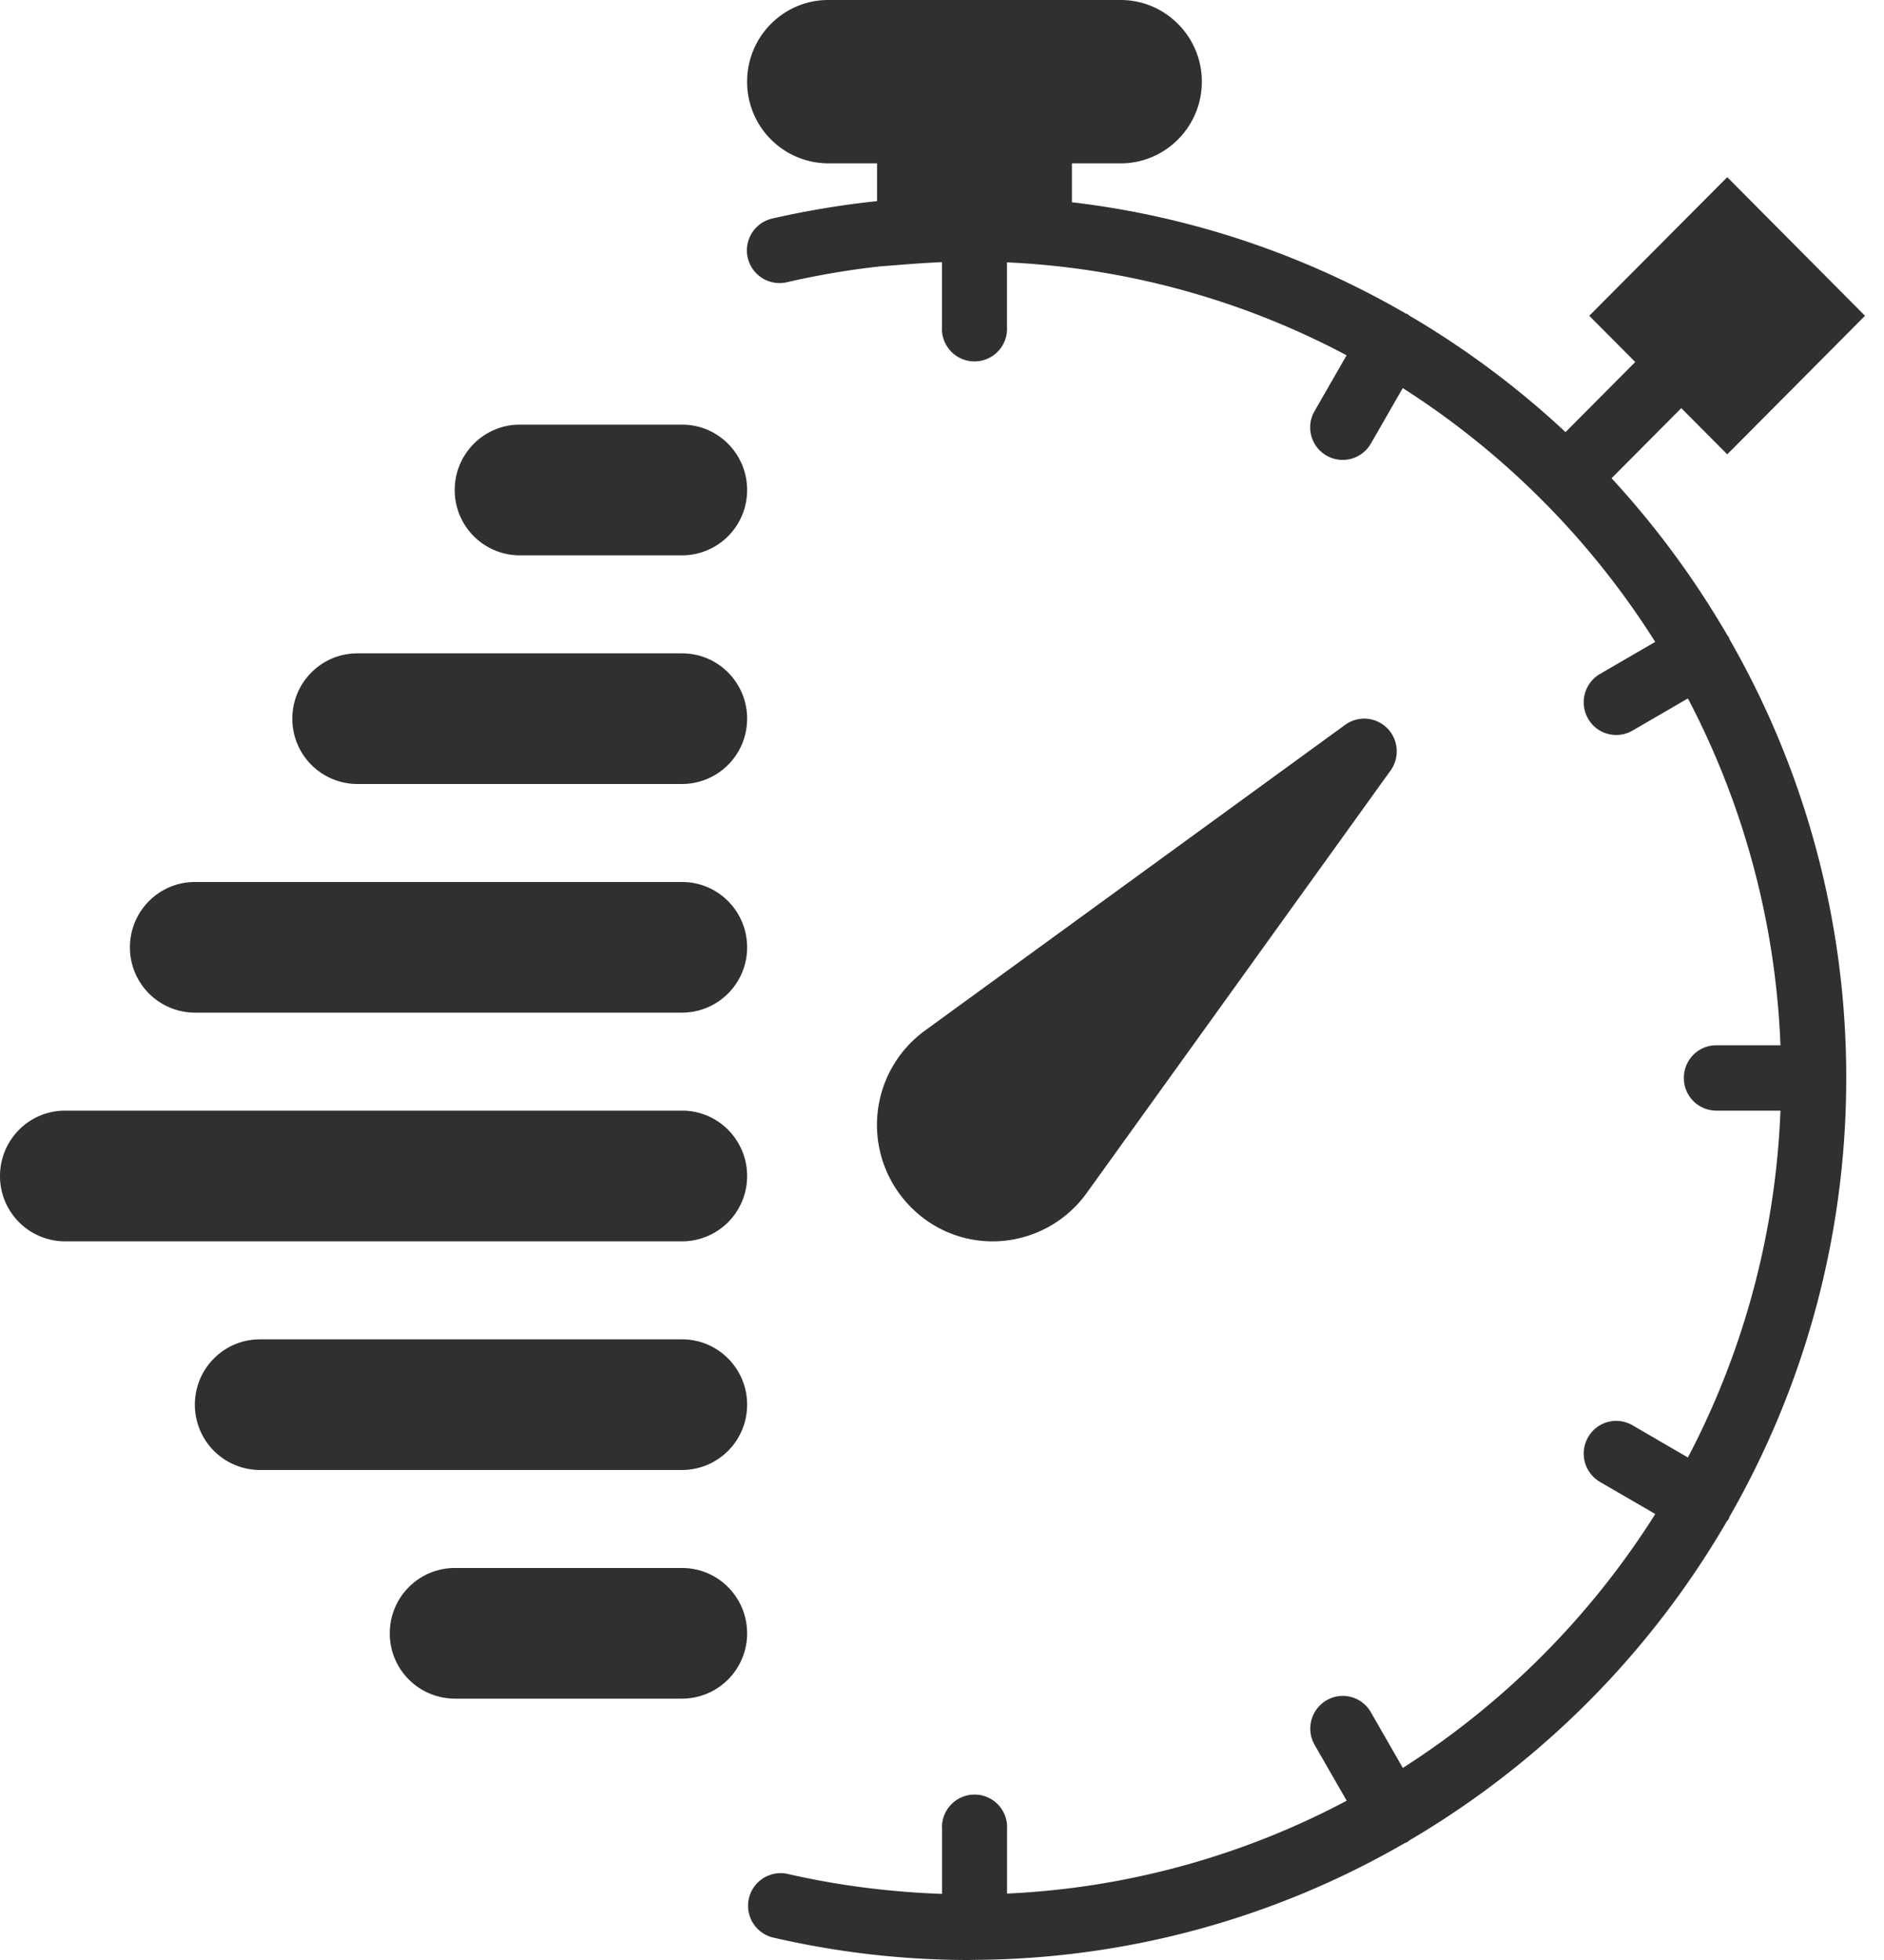 <svg xmlns="http://www.w3.org/2000/svg" width="25" height="26" viewBox="0 0 25 26">
    <path fill="#2F3031" fill-rule="nonzero" d="M14.417 15.83a1.54 1.54 0 0 1-1.244.637c-.41 0-.795-.161-1.085-.453a1.547 1.547 0 0 1 .182-2.34l5.58-4.059a.43.43 0 0 1 .558.045c.15.151.168.389.045.56l-4.036 5.61zm8.532-7.352a11.668 11.668 0 0 1 1.55 5.822c0 2.119-.566 4.106-1.55 5.822-.005.01-.005.019-.01.028-.007.013-.017.022-.026.034a11.754 11.754 0 0 1-4.212 4.23c-.008.005-.013.013-.022.019-.013.007-.027.01-.04.017a11.516 11.516 0 0 1-5.698 1.548l-.01.002-.008-.002-.062.002c-.872 0-1.751-.1-2.611-.3a.433.433 0 0 1 .192-.844c.68.156 1.37.243 2.059.267v-.856a.432.432 0 1 1 .862 0v.852a10.648 10.648 0 0 0 4.507-1.232l-.425-.74a.434.434 0 0 1 .158-.592c.205-.12.469-.05.588.159l.424.738a10.889 10.889 0 0 0 3.35-3.368l-.734-.426a.435.435 0 0 1-.158-.592.429.429 0 0 1 .59-.159l.735.427a10.8 10.8 0 0 0 1.228-4.601h-.851a.432.432 0 0 1-.431-.433c0-.24.192-.434.43-.434h.852a10.8 10.8 0 0 0-1.228-4.601l-.736.427a.43.43 0 0 1-.589-.159.435.435 0 0 1 .157-.592l.734-.426a10.889 10.889 0 0 0-3.35-3.367l-.424.738a.43.43 0 1 1-.746-.433l.425-.74a10.648 10.648 0 0 0-4.507-1.233v.853a.432.432 0 1 1-.862 0v-.856a14.93 14.93 0 0 0-.4.024l-.426.033c-.413.046-.825.116-1.233.21a.433.433 0 0 1-.193-.845c.46-.105.924-.182 1.39-.231v-.501h-.647a1.081 1.081 0 0 1-1.077-1.084C9.914.486 10.397 0 10.99 0h3.88c.594 0 1.078.486 1.078 1.083 0 .598-.483 1.084-1.077 1.084h-.647v.516c1.597.188 3.094.703 4.428 1.475.009.005.018.004.027.01.009.005.014.013.022.018.748.439 1.442.957 2.073 1.546l.925-.93-.61-.613L22.92 2.35l1.828 1.839-1.828 1.838-.61-.613-.925.93c.585.634 1.1 1.333 1.537 2.084.005.009.013.013.019.022.004.01.004.019.009.028zM9.052 5.633c.476 0 .862.389.862.867a.865.865 0 0 1-.862.867H6.897a.865.865 0 0 1-.863-.867c0-.478.387-.867.863-.867h2.155zm0 3.034c.476 0 .862.388.862.866a.865.865 0 0 1-.862.867h-4.31a.865.865 0 0 1-.863-.867c0-.478.387-.866.862-.866h4.31zm0 3.033c.476 0 .862.388.862.867a.865.865 0 0 1-.862.866H2.586a.865.865 0 0 1-.862-.866c0-.479.386-.867.862-.867h6.466zm0 3.033c.476 0 .862.389.862.867a.865.865 0 0 1-.862.867H.862A.865.865 0 0 1 0 15.6c0-.478.386-.867.862-.867h8.19zm0 3.034c.476 0 .862.388.862.866a.865.865 0 0 1-.862.867H3.448a.865.865 0 0 1-.862-.867c0-.478.386-.866.862-.866h5.604zm0 3.033c.476 0 .862.388.862.867a.865.865 0 0 1-.862.866H6.034a.865.865 0 0 1-.862-.866c0-.479.387-.867.862-.867h3.018z"/>
</svg>
